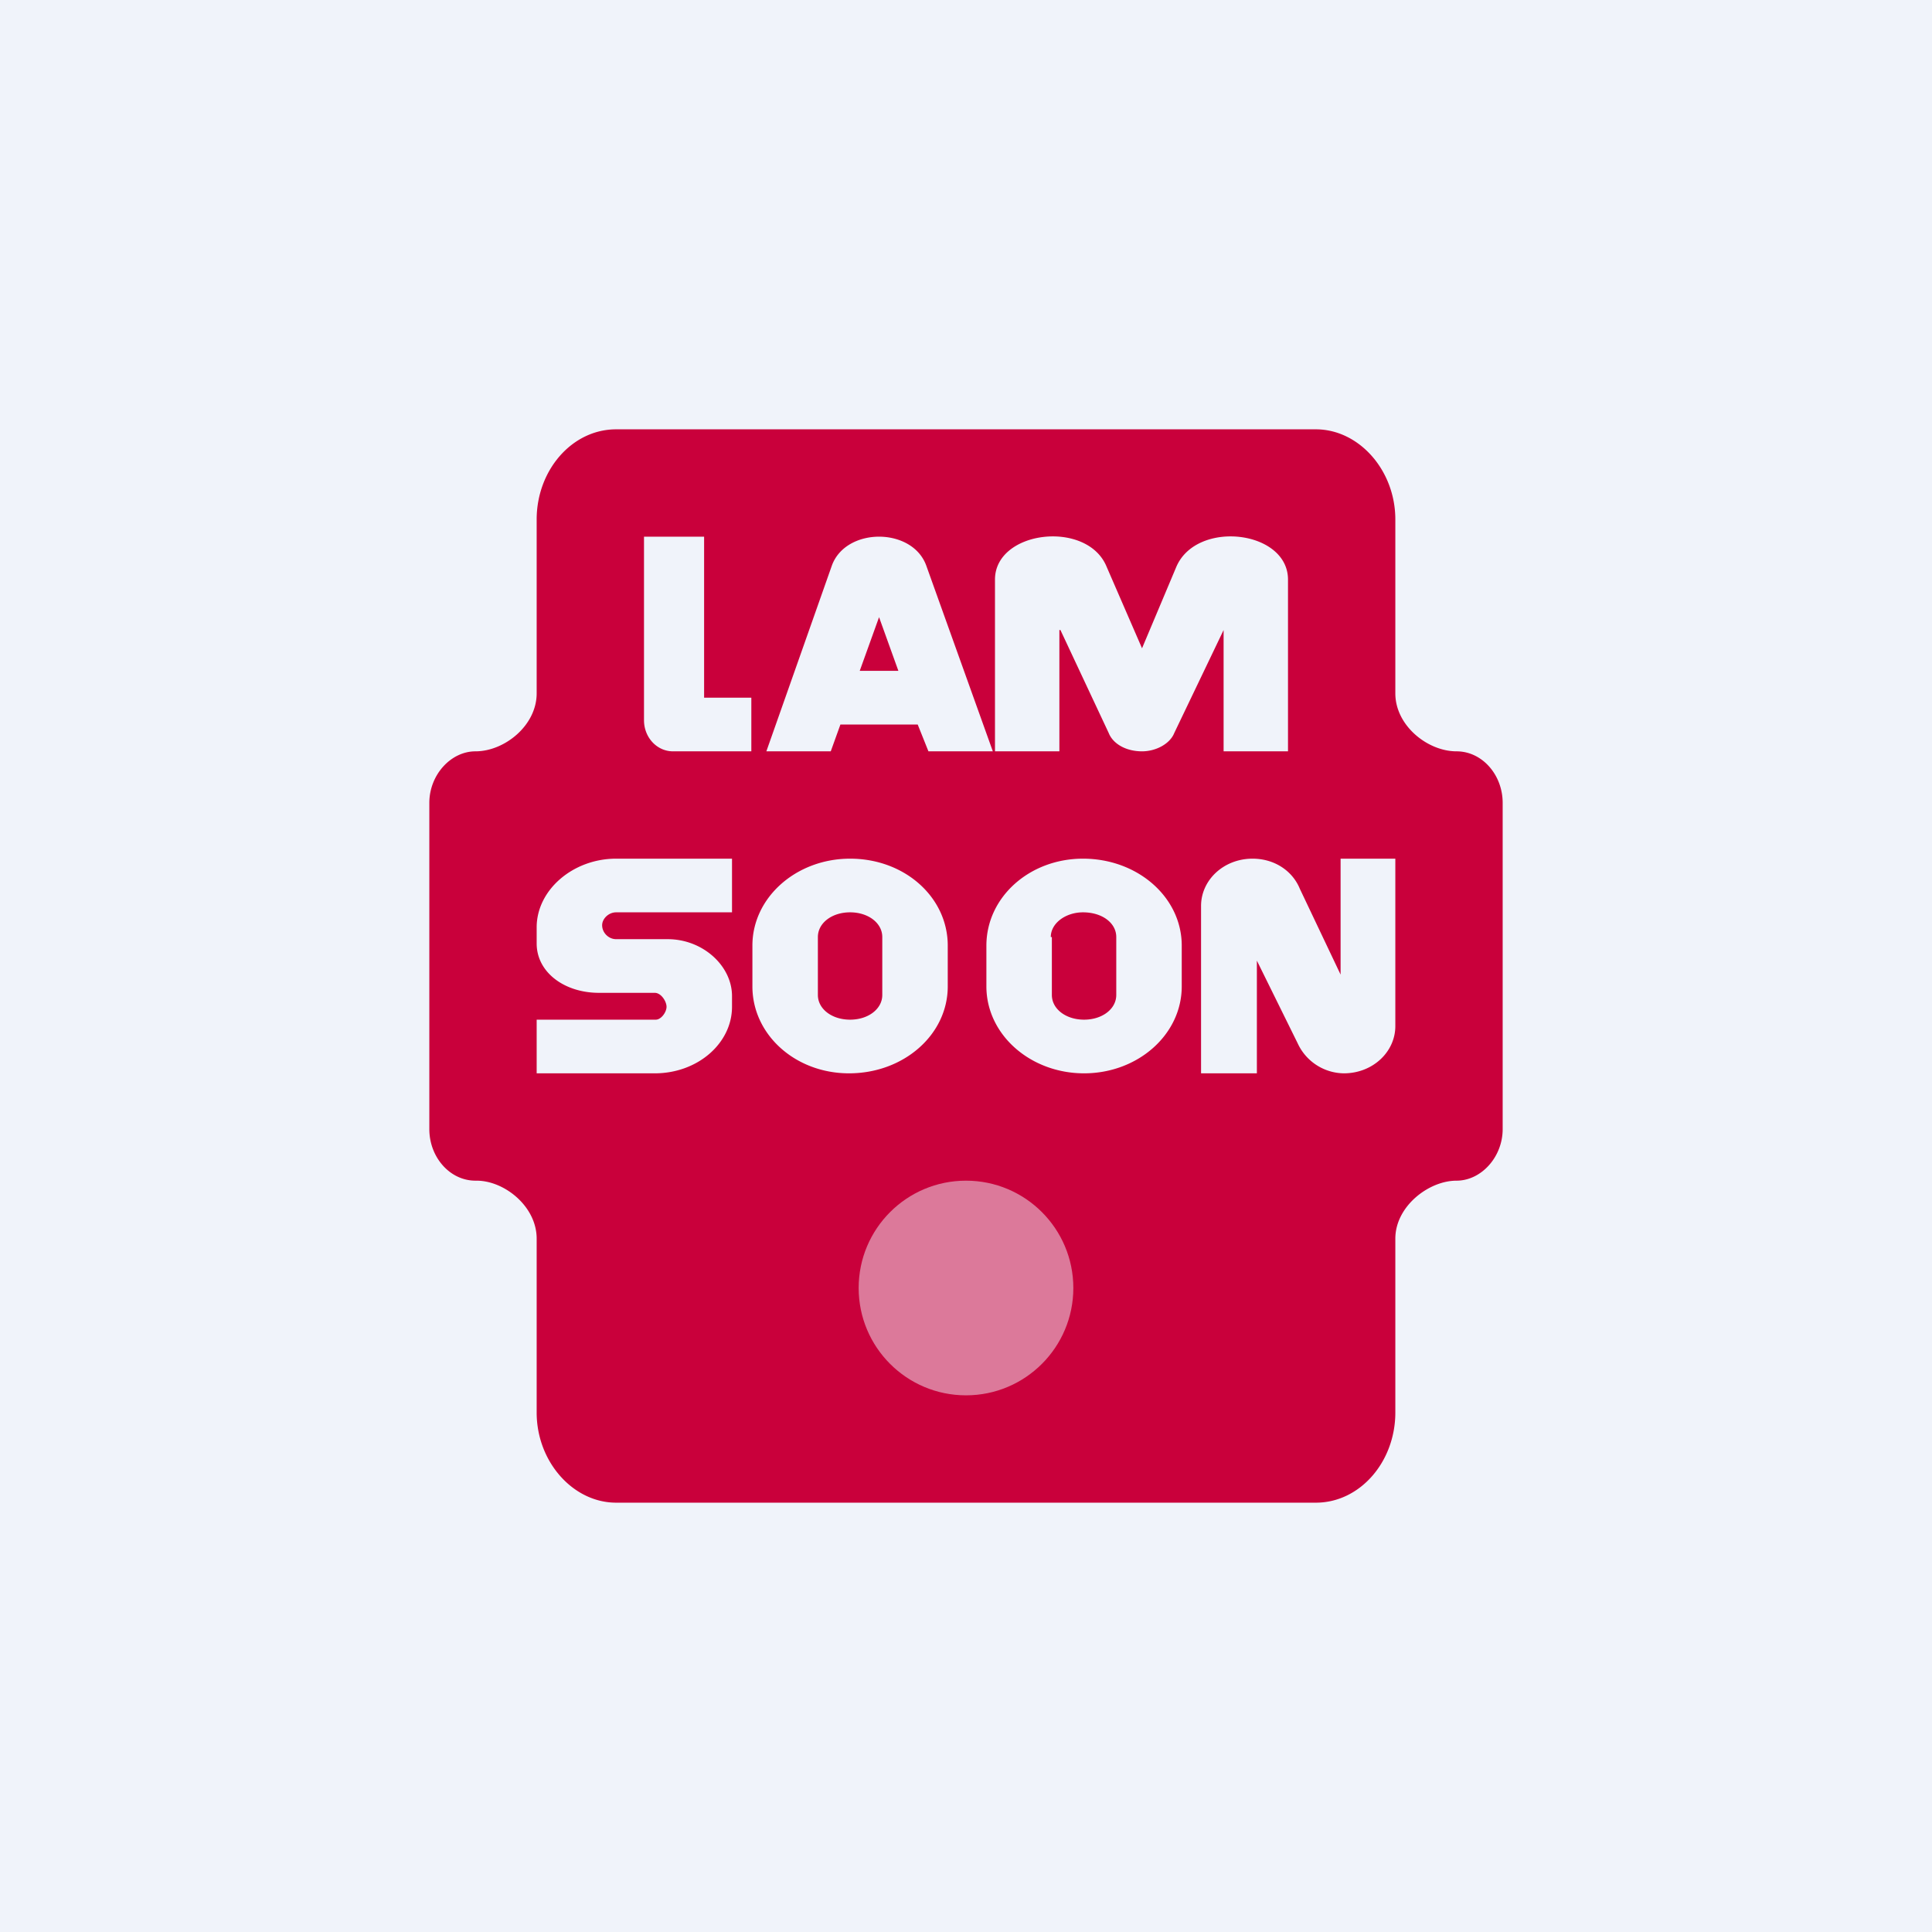 <!-- by TradingView --><svg width="18" height="18" viewBox="0 0 18 18" xmlns="http://www.w3.org/2000/svg"><path fill="#F0F3FA" d="M0 0h18v18H0z"/><path fill-rule="evenodd" d="M5 4.84c0-.46.33-.84.74-.84h6.52c.4 0 .74.38.74.84v1.62c0 .3.3.54.57.54.24 0 .43.22.43.48v3.04c0 .26-.2.48-.43.48-.26 0-.57.24-.57.54v1.62c0 .46-.33.84-.74.84H5.74c-.4 0-.74-.38-.74-.84v-1.62c0-.3-.3-.54-.56-.54h-.01c-.24 0-.43-.22-.43-.48V7.48c0-.26.2-.48.43-.48.27 0 .57-.24.57-.54V4.84ZM6 5h.56v1.5H7V7h-.73C6.12 7 6 6.87 6 6.71V5Zm1.75.27c.13-.36.75-.36.88 0L9.25 7h-.6l-.1-.25h-.72L7.74 7h-.6l.61-1.73Zm.62.98-.18-.5-.18.5h.36Zm1.5-.38V7h-.6V5.4c0-.46.86-.56 1.04-.12l.33.76.32-.76c.19-.44 1.04-.34 1.04.12V7h-.6V5.87l-.46.96c-.04.1-.17.17-.3.17-.15 0-.27-.07-.31-.17l-.45-.96ZM7.92 8c-.5 0-.91.36-.91.81v.38c0 .45.4.81.9.81.51 0 .92-.36.92-.81v-.38c0-.45-.4-.81-.91-.81Zm0 .5c-.17 0-.3.1-.3.23v.54c0 .13.13.23.3.23.17 0 .3-.1.3-.23v-.54c0-.13-.13-.23-.3-.23Zm1.27.31c0-.45.4-.81.9-.81.51 0 .92.36.92.81v.38c0 .45-.41.81-.91.81s-.91-.36-.91-.81v-.38Zm.6-.08c0-.13.14-.23.3-.23.18 0 .31.1.31.23v.54c0 .13-.13.23-.3.23-.17 0-.3-.1-.3-.23v-.54ZM12.53 10a.48.48 0 0 1-.44-.28l-.38-.77V10h-.52V8.44c0-.24.21-.44.48-.44.2 0 .37.11.44.28l.38.8V8H13v1.56c0 .24-.21.44-.48.44ZM5.74 8c-.4 0-.74.29-.74.64v.15c0 .27.26.46.58.46h.52c.06 0 .11.08.11.13s-.05.12-.1.12H5v.5h1.1c.4 0 .72-.28.72-.62v-.1c0-.28-.27-.53-.6-.53h-.48c-.07 0-.13-.06-.13-.13 0-.06.06-.12.13-.12h1.08V8H5.74Z" fill="#C9003B"/><circle cx="9" cy="12" r="1" fill="#F0F3FA" fill-opacity=".5"/></svg>